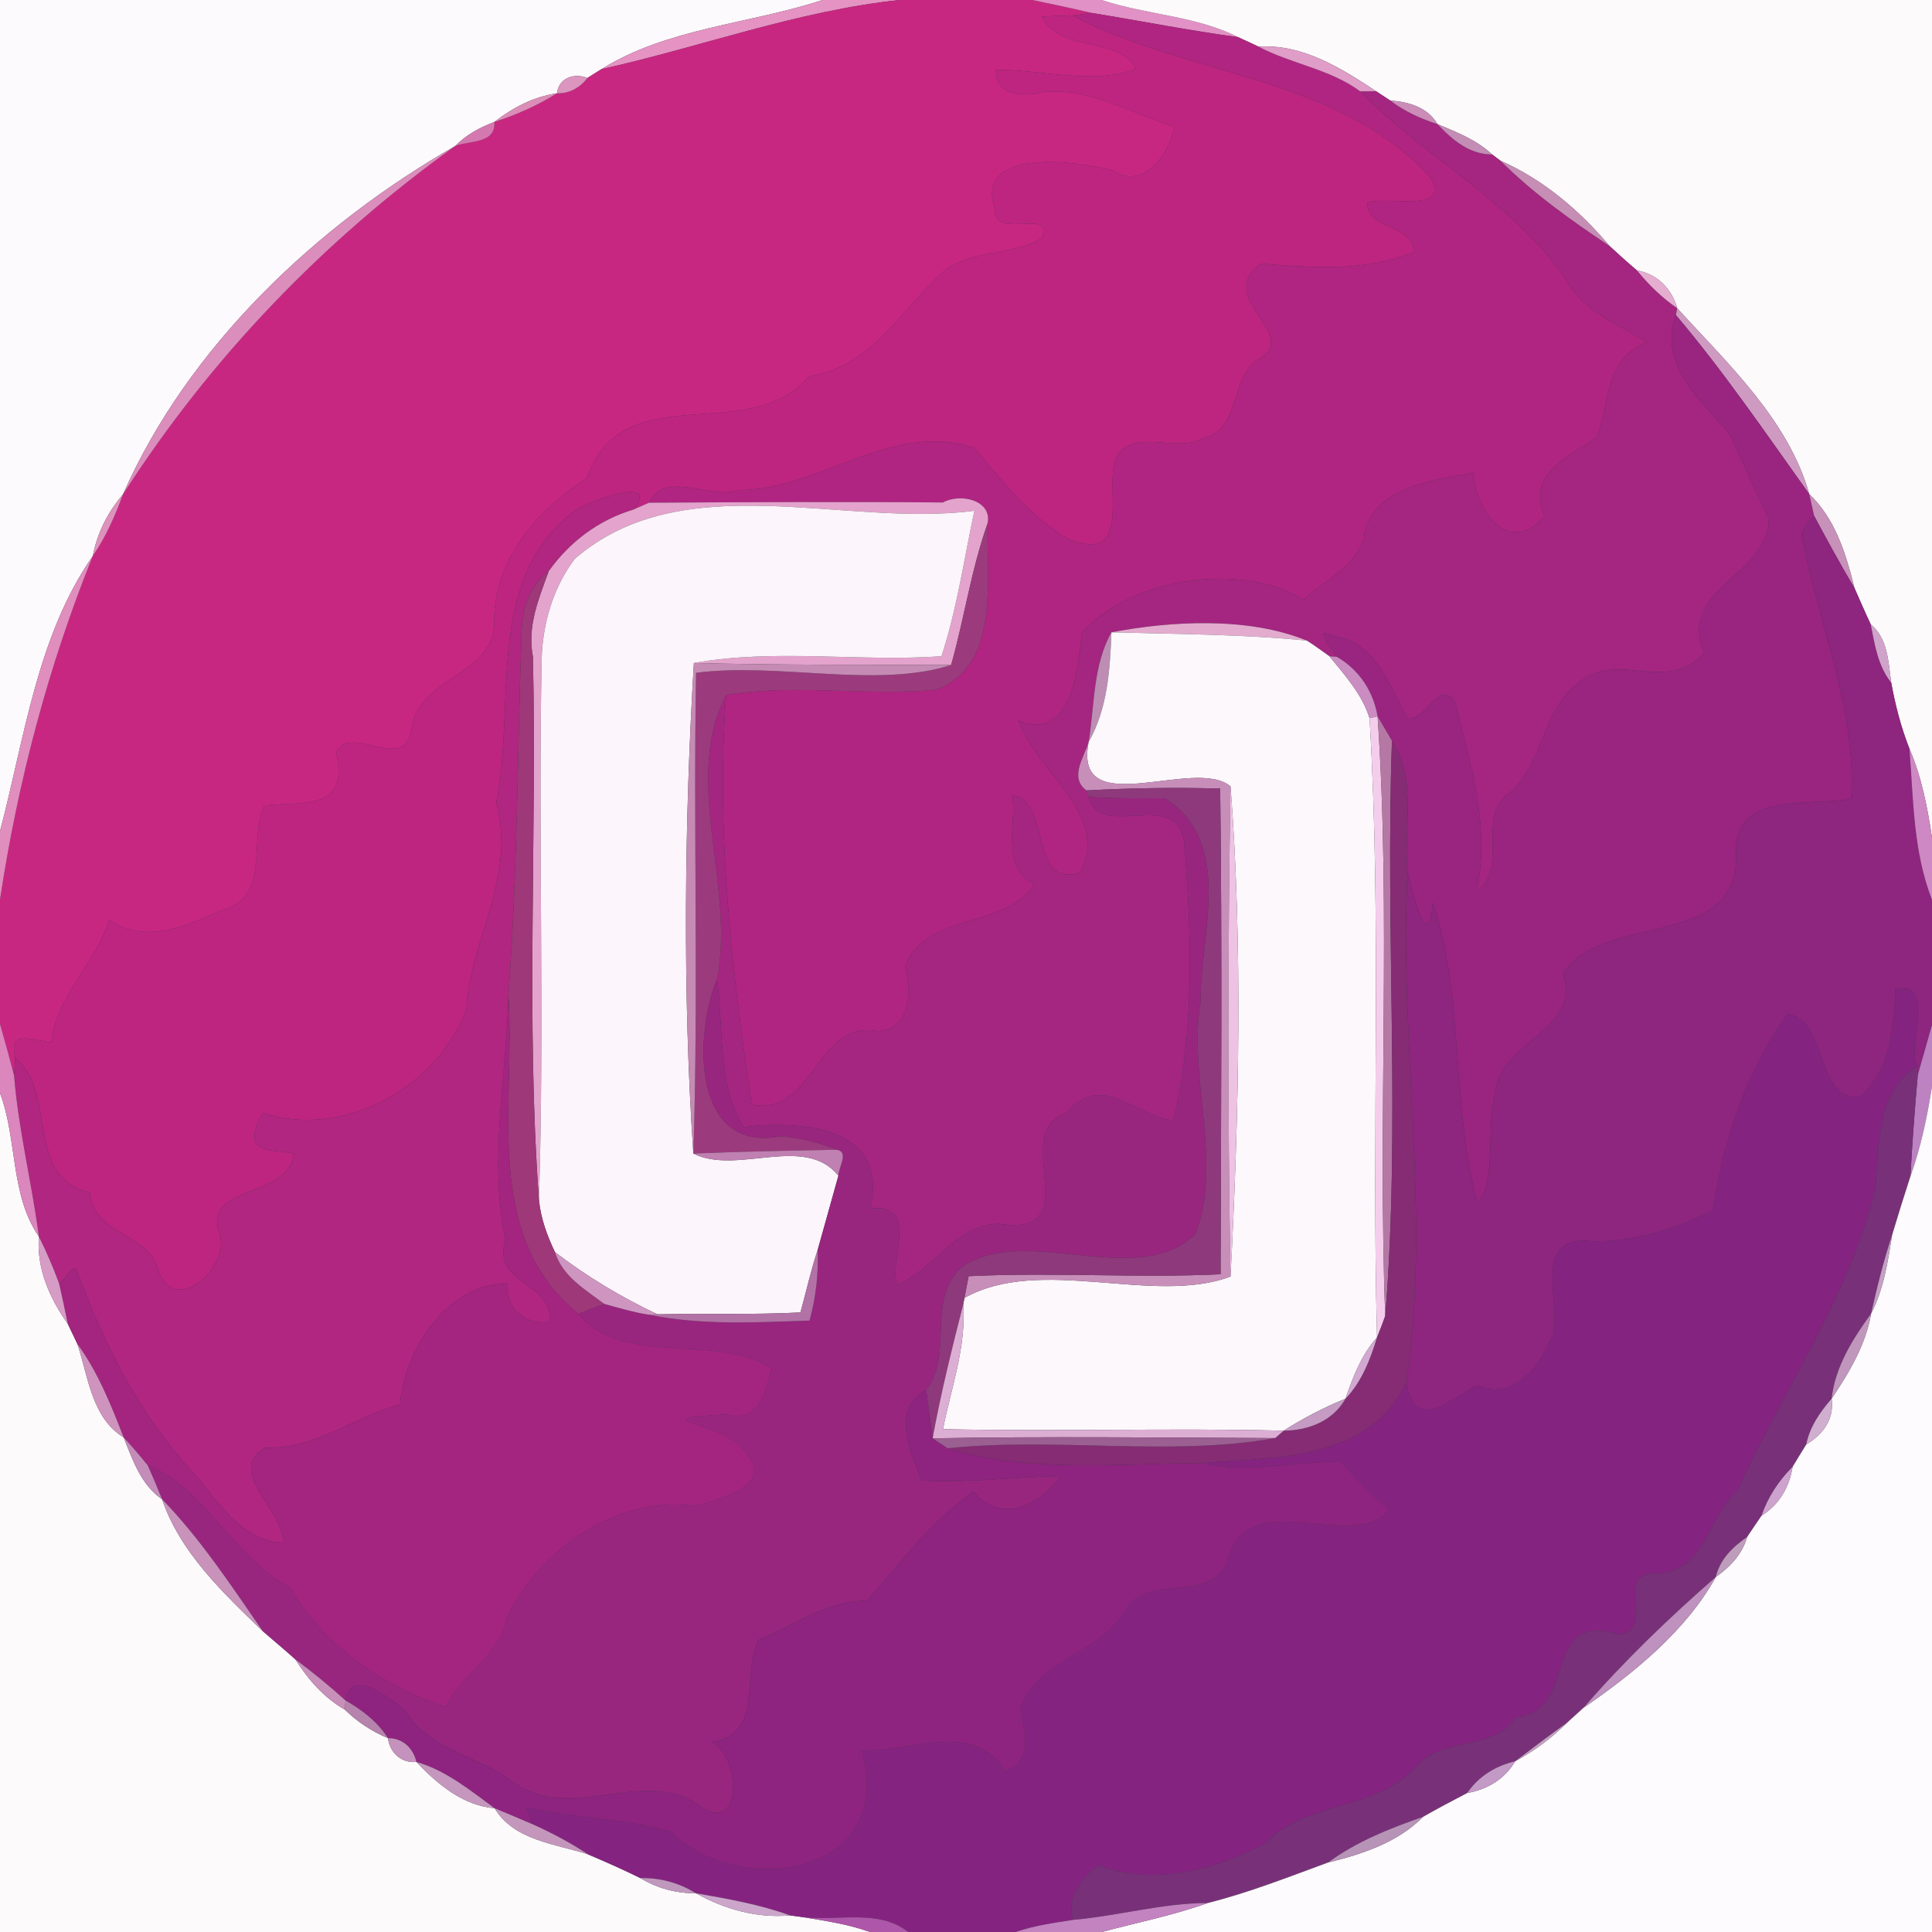 <?xml version="1.0" encoding="UTF-8" ?>
<!DOCTYPE svg PUBLIC "-//W3C//DTD SVG 1.1//EN" "http://www.w3.org/Graphics/SVG/1.1/DTD/svg11.dtd">
<svg width="250pt" height="250pt" viewBox="0 0 250 250" version="1.1" xmlns="http://www.w3.org/2000/svg">
<rect x="0" y="0" width="250" height="250" fill="#333333" stroke="none"/>
<g id="#fcfafdff">
<path fill="#fcfafd" opacity="1.00" d=" M 0.00 0.00 L 106.44 0.00 C 96.99 3.11 86.38 3.61 77.82 8.95 C 77.37 9.23 76.46 9.81 76.01 10.09 C 74.31 9.41 72.29 10.06 72.08 12.07 C 69.05 12.51 66.37 13.92 63.97 15.78 C 62.11 16.49 60.32 17.43 58.93 18.88 C 40.93 29.16 24.29 44.93 15.91 63.98 C 13.93 66.29 12.58 68.96 12.01 71.94 C 4.78 82.32 3.17 95.57 0.00 107.56 L 0.00 0.00 Z" />
</g>
<g id="#e493c2ff">
<path fill="#e493c2" opacity="1.00" d=" M 106.44 0.00 L 116.43 0.00 C 103.18 1.39 90.64 6.11 77.82 8.95 C 86.38 3.61 96.99 3.11 106.44 0.00 Z" />
</g>
<g id="#c82781ff">
<path fill="#c82781" opacity="1.00" d=" M 116.43 0.00 L 133.59 0.00 C 136.13 0.54 138.70 1.06 141.23 1.67 C 140.62 1.76 139.39 1.92 138.78 2.01 C 137.45 2.03 136.13 2.07 134.81 2.14 C 137.19 6.89 144.79 4.66 146.98 8.88 C 141.57 11.05 134.79 8.98 128.87 9.03 C 128.86 12.28 131.97 12.63 135.04 11.91 C 141.12 11.30 146.34 14.71 151.94 16.40 C 151.33 19.91 147.89 24.74 143.99 22.02 C 138.90 20.79 126.04 19.07 128.74 27.11 C 128.62 31.15 136.31 26.80 134.81 30.80 C 130.90 33.27 125.16 32.06 121.59 35.58 C 116.26 40.53 112.61 47.50 104.67 48.70 C 96.79 57.95 80.65 48.37 75.94 61.87 C 69.30 66.14 63.72 72.59 63.94 81.01 C 63.42 87.49 54.12 87.67 53.25 94.30 C 52.51 100.28 45.19 93.42 43.49 97.41 C 45.34 105.02 38.95 103.69 34.20 104.23 C 32.15 108.57 35.06 116.11 28.82 117.73 C 24.17 119.76 18.82 122.30 14.13 118.99 C 12.34 124.74 7.33 128.75 6.63 134.85 C 4.38 134.71 1.03 133.07 1.96 136.80 C 1.93 137.39 1.86 138.57 1.82 139.15 C 1.24 136.92 0.64 134.70 0.00 132.49 L 0.00 116.42 C 2.31 101.12 6.24 86.26 12.01 71.94 C 13.69 69.49 14.89 66.77 15.91 63.98 C 27.27 46.28 41.90 31.07 58.93 18.88 C 60.80 18.17 64.19 18.62 63.97 15.78 C 66.81 14.86 69.55 13.66 72.08 12.07 C 73.65 12.14 75.08 11.34 76.01 10.09 C 76.46 9.81 77.37 9.23 77.82 8.95 C 90.64 6.11 103.18 1.39 116.43 0.00 Z" />
</g>
<g id="#e191c5ff">
<path fill="#e191c5" opacity="1.00" d=" M 133.59 0.00 L 142.55 0.00 C 148.34 1.93 154.74 2.03 160.22 4.81 C 153.86 3.95 147.56 2.70 141.23 1.67 C 138.70 1.06 136.13 0.54 133.59 0.00 Z" />
</g>
<g id="#fdfafcff">
<path fill="#fdfafc" opacity="1.00" d=" M 142.55 0.00 L 250.00 0.00 L 250.00 108.43 C 249.42 104.49 248.66 100.55 247.08 96.88 C 245.99 94.12 245.25 91.24 244.72 88.33 C 244.34 85.68 244.32 82.65 242.07 80.79 C 241.34 79.24 240.66 77.67 239.97 76.10 C 238.88 71.72 237.49 67.13 234.12 63.94 C 231.41 54.33 223.58 47.08 217.03 39.88 C 216.32 37.36 214.45 35.45 211.83 35.00 C 210.61 33.97 209.43 32.91 208.26 31.82 C 204.42 27.25 199.68 23.22 194.16 20.80 C 193.89 20.60 193.35 20.19 193.08 19.99 C 191.07 18.10 188.50 17.11 186.01 16.06 C 184.72 13.88 182.28 13.17 179.90 13.01 C 179.45 12.71 178.55 12.12 178.10 11.83 C 173.58 8.84 168.52 5.65 162.86 6.04 C 161.98 5.63 161.10 5.22 160.22 4.81 C 154.74 2.03 148.34 1.93 142.55 0.00 Z" />
<path fill="#fdfafc" opacity="1.00" d=" M 0.00 141.45 C 2.26 147.43 1.31 154.66 5.03 160.00 C 4.71 164.13 6.42 168.00 8.77 171.30 C 9.18 172.16 9.59 173.03 10.01 173.90 C 11.43 178.15 11.85 183.45 16.01 186.01 C 17.17 188.94 18.26 192.15 20.98 194.01 C 23.30 200.88 28.90 206.16 34.00 211.07 C 35.40 212.29 36.84 213.47 38.22 214.72 C 39.88 217.34 41.92 219.69 44.64 221.24 C 46.25 222.82 48.13 224.05 50.21 224.92 C 50.43 226.79 51.95 228.19 53.88 227.99 C 56.59 230.85 59.92 233.66 64.00 233.98 C 66.53 238.18 71.85 238.57 76.11 239.96 C 78.38 240.93 80.64 241.92 82.86 243.02 C 85.04 244.35 87.50 245.00 90.06 244.99 C 93.76 247.06 97.98 248.24 102.23 247.85 C 102.63 247.91 103.44 248.01 103.84 248.07 C 106.78 248.55 109.77 248.99 112.58 250.00 L 0.00 250.00 L 0.00 141.45 Z" />
</g>
<g id="#bd2581ff">
<path fill="#bd2581" opacity="1.00" d=" M 134.81 2.14 C 136.13 2.07 137.45 2.03 138.78 2.01 C 153.47 9.80 173.30 9.86 185.08 22.96 C 187.73 27.64 179.81 25.37 176.92 26.19 C 176.79 29.81 183.20 29.09 182.90 32.64 C 176.57 35.18 169.83 34.67 163.19 34.10 C 156.85 38.63 168.85 43.36 162.60 46.61 C 159.07 49.26 160.58 55.54 155.68 56.70 C 152.06 58.71 146.61 55.17 144.33 59.36 C 142.94 63.28 146.60 73.02 138.32 69.78 C 133.25 66.90 129.68 62.20 126.02 57.93 C 115.41 54.42 106.10 63.39 95.58 63.42 C 92.03 64.73 86.05 60.71 83.98 65.05 C 83.46 65.28 82.44 65.73 81.93 65.95 C 85.66 61.33 75.96 64.90 74.20 66.22 C 62.61 75.22 66.82 91.20 64.21 103.86 C 66.87 113.50 60.81 121.61 60.36 130.58 C 56.68 140.58 44.64 147.45 34.02 144.02 C 30.75 149.71 35.56 148.57 38.07 149.32 C 37.20 155.18 26.07 153.26 28.41 159.66 C 29.90 163.78 22.71 170.45 20.55 164.55 C 19.31 159.34 12.18 160.06 11.63 154.36 C 3.06 152.16 7.56 141.76 1.96 136.80 C 1.03 133.07 4.38 134.71 6.63 134.85 C 7.33 128.75 12.34 124.74 14.13 118.99 C 18.82 122.30 24.17 119.76 28.82 117.73 C 35.06 116.11 32.15 108.57 34.20 104.23 C 38.95 103.69 45.34 105.02 43.49 97.41 C 45.19 93.42 52.51 100.28 53.25 94.30 C 54.12 87.67 63.42 87.49 63.94 81.01 C 63.72 72.59 69.30 66.14 75.94 61.87 C 80.65 48.37 96.79 57.95 104.67 48.70 C 112.61 47.50 116.26 40.53 121.59 35.58 C 125.16 32.06 130.90 33.27 134.81 30.80 C 136.31 26.80 128.62 31.15 128.74 27.11 C 126.04 19.07 138.90 20.79 143.99 22.02 C 147.89 24.74 151.33 19.91 151.94 16.40 C 146.34 14.71 141.12 11.30 135.04 11.91 C 131.97 12.63 128.86 12.28 128.87 9.03 C 134.79 8.98 141.57 11.05 146.98 8.88 C 144.79 4.66 137.19 6.89 134.81 2.14 Z" />
</g>
<g id="#b02581ff">
<path fill="#b02581" opacity="1.00" d=" M 138.78 2.01 C 139.39 1.92 140.62 1.76 141.23 1.67 C 147.56 2.70 153.86 3.95 160.22 4.81 C 161.10 5.22 161.98 5.63 162.86 6.04 C 167.13 8.29 172.12 8.93 176.05 11.85 C 184.44 20.46 195.80 26.12 202.67 36.24 C 204.81 40.31 209.45 41.90 213.10 44.31 C 207.60 46.42 208.42 51.93 206.63 56.63 C 202.82 59.09 197.50 61.48 199.85 66.79 C 195.22 72.13 190.98 66.12 190.62 61.18 C 185.52 62.08 177.20 63.13 176.49 69.61 C 175.41 73.40 171.33 75.09 168.67 77.62 C 161.26 72.87 146.72 74.32 139.97 81.93 C 139.53 86.32 138.75 96.06 131.83 93.24 C 134.03 99.93 143.74 105.35 139.79 112.91 C 132.96 114.99 136.18 103.66 130.99 102.86 C 131.60 106.65 129.39 112.37 133.90 114.37 C 130.22 120.27 119.65 117.99 117.13 125.09 C 117.92 128.26 117.94 133.22 113.54 133.42 C 105.62 131.92 105.28 144.51 97.27 142.94 C 94.67 125.49 92.63 107.51 93.96 89.93 C 102.78 88.44 112.34 90.13 121.16 89.24 C 129.55 86.13 127.58 74.63 127.79 67.74 C 128.43 64.76 124.33 63.75 122.00 65.02 C 109.32 64.90 96.65 64.98 83.98 65.05 C 86.05 60.71 92.03 64.73 95.58 63.42 C 106.10 63.39 115.41 54.42 126.02 57.93 C 129.68 62.20 133.25 66.90 138.32 69.78 C 146.60 73.02 142.94 63.28 144.33 59.36 C 146.61 55.17 152.06 58.71 155.68 56.70 C 160.58 55.54 159.07 49.26 162.60 46.61 C 168.85 43.36 156.85 38.63 163.19 34.10 C 169.83 34.67 176.57 35.18 182.90 32.64 C 183.20 29.09 176.79 29.81 176.92 26.19 C 179.81 25.37 187.73 27.64 185.08 22.96 C 173.30 9.86 153.47 9.80 138.78 2.01 Z" />
</g>
<g id="#df9dc7ff">
<path fill="#df9dc7" opacity="1.00" d=" M 162.86 6.04 C 168.52 5.65 173.58 8.84 178.10 11.83 C 177.58 11.84 176.56 11.85 176.05 11.85 C 172.12 8.93 167.13 8.29 162.86 6.04 Z" />
</g>
<g id="#dc95beff">
<path fill="#dc95be" opacity="1.00" d=" M 72.08 12.07 C 72.29 10.06 74.31 9.41 76.01 10.09 C 75.08 11.34 73.65 12.14 72.08 12.07 Z" />
</g>
<g id="#db8db8ff">
<path fill="#db8db8" opacity="1.00" d=" M 63.97 15.78 C 66.37 13.92 69.05 12.51 72.08 12.07 C 69.55 13.66 66.81 14.86 63.97 15.78 Z" />
</g>
<g id="#a42680ff">
<path fill="#a42680" opacity="1.00" d=" M 176.05 11.85 C 176.56 11.85 177.58 11.84 178.10 11.83 C 178.55 12.12 179.45 12.71 179.90 13.01 C 181.73 14.40 183.82 15.36 186.01 16.06 C 187.89 18.07 190.16 20.00 193.08 19.99 C 193.35 20.19 193.89 20.60 194.16 20.80 C 198.41 25.02 203.29 28.51 208.26 31.82 C 209.43 32.91 210.61 33.97 211.83 35.00 C 213.34 36.85 215.06 38.53 217.03 39.88 L 216.87 40.78 C 214.51 47.16 220.13 51.91 223.84 56.16 C 225.44 59.85 227.19 63.48 228.89 67.12 C 228.79 74.61 216.93 76.15 220.55 84.44 C 215.55 89.98 209.41 83.98 204.27 88.36 C 199.26 92.10 199.82 99.22 194.92 102.92 C 191.19 106.12 195.18 112.47 191.08 115.32 C 192.88 106.95 190.24 98.67 188.23 90.69 C 185.98 88.03 184.61 93.18 182.20 92.99 C 179.76 88.86 178.10 83.11 172.63 82.33 C 169.60 80.88 172.35 83.81 172.98 84.99 L 172.03 84.92 C 171.05 84.24 170.11 83.52 169.10 82.89 C 161.36 79.74 151.35 80.39 143.82 81.82 C 141.41 86.12 141.64 91.29 140.87 96.01 C 140.27 98.05 138.33 100.60 140.58 102.28 L 140.91 103.13 C 142.38 108.82 152.24 101.96 153.22 108.85 C 154.20 120.68 154.62 133.33 151.84 144.98 C 146.85 144.46 142.61 138.54 138.04 144.01 C 130.29 146.45 141.15 160.24 129.17 158.35 C 123.42 158.62 120.88 164.31 116.04 166.28 C 115.06 162.50 119.06 155.80 112.62 156.36 C 115.07 145.65 103.55 144.97 96.22 145.84 C 92.75 140.32 93.69 133.00 92.77 126.72 C 95.19 114.72 88.23 100.89 93.96 89.93 C 92.63 107.51 94.67 125.49 97.27 142.94 C 105.28 144.51 105.62 131.92 113.54 133.42 C 117.94 133.22 117.92 128.26 117.13 125.09 C 119.65 117.99 130.22 120.27 133.90 114.37 C 129.39 112.37 131.60 106.65 130.99 102.86 C 136.18 103.66 132.96 114.99 139.79 112.91 C 143.74 105.35 134.03 99.93 131.83 93.24 C 138.75 96.06 139.53 86.32 139.97 81.93 C 146.72 74.32 161.26 72.87 168.67 77.62 C 171.33 75.09 175.41 73.40 176.49 69.61 C 177.20 63.13 185.52 62.08 190.62 61.18 C 190.98 66.12 195.22 72.13 199.85 66.79 C 197.50 61.48 202.82 59.09 206.63 56.63 C 208.42 51.93 207.60 46.42 213.10 44.31 C 209.45 41.90 204.81 40.31 202.67 36.24 C 195.80 26.12 184.44 20.46 176.05 11.85 Z" />
</g>
<g id="#cb8db8ff">
<path fill="#cb8db8" opacity="1.00" d=" M 179.90 13.01 C 182.28 13.17 184.72 13.88 186.01 16.06 C 183.82 15.36 181.73 14.40 179.90 13.01 Z" />
</g>
<g id="#d479b0ff">
<path fill="#d479b0" opacity="1.00" d=" M 58.93 18.88 C 60.32 17.43 62.11 16.49 63.97 15.78 C 64.19 18.62 60.80 18.17 58.93 18.88 Z" />
</g>
<g id="#c38db5ff">
<path fill="#c38db5" opacity="1.00" d=" M 186.01 16.06 C 188.50 17.11 191.07 18.10 193.08 19.99 C 190.16 20.00 187.89 18.07 186.01 16.06 Z" />
</g>
<g id="#db8ebcff">
<path fill="#db8ebc" opacity="1.00" d=" M 15.91 63.98 C 24.29 44.93 40.93 29.16 58.93 18.88 C 41.90 31.07 27.27 46.28 15.91 63.98 Z" />
</g>
<g id="#c78eb5ff">
<path fill="#c78eb5" opacity="1.00" d=" M 194.16 20.80 C 199.68 23.22 204.42 27.25 208.26 31.82 C 203.29 28.51 198.41 25.02 194.16 20.80 Z" />
</g>
<g id="#e5add0ff">
<path fill="#e5add0" opacity="1.00" d=" M 211.83 35.00 C 214.45 35.45 216.32 37.36 217.03 39.88 C 215.06 38.53 213.34 36.85 211.83 35.00 Z" />
</g>
<g id="#cf9ac1ff">
<path fill="#cf9ac1" opacity="1.00" d=" M 217.03 39.88 C 223.58 47.08 231.41 54.33 234.12 63.94 C 228.52 56.11 223.10 48.14 216.87 40.78 L 217.03 39.88 Z" />
</g>
<g id="#992580ff">
<path fill="#992580" opacity="1.00" d=" M 223.84 56.16 C 220.13 51.91 214.51 47.16 216.87 40.78 C 223.10 48.14 228.52 56.11 234.12 63.94 C 234.33 64.88 234.54 65.82 234.75 66.76 C 234.06 67.46 233.51 68.24 233.09 69.10 C 235.19 80.51 240.27 91.60 239.54 103.38 C 234.64 104.36 225.32 102.38 224.60 109.46 C 226.00 123.37 207.46 117.70 202.23 126.03 C 204.87 133.16 193.87 134.94 193.50 141.43 C 192.23 145.59 193.74 152.79 191.22 155.78 C 187.69 143.07 189.58 129.33 185.41 116.76 C 184.77 123.84 182.78 115.54 182.14 112.81 C 181.57 107.21 183.41 100.90 180.12 95.87 C 179.52 94.80 178.87 93.76 178.26 92.70 C 177.71 89.44 175.86 86.65 172.98 84.99 C 172.35 83.81 169.60 80.88 172.63 82.33 C 178.10 83.11 179.76 88.86 182.20 92.99 C 184.61 93.18 185.98 88.03 188.23 90.69 C 190.24 98.67 192.88 106.95 191.08 115.32 C 195.18 112.47 191.19 106.12 194.92 102.92 C 199.82 99.22 199.26 92.10 204.27 88.36 C 209.41 83.98 215.55 89.98 220.55 84.44 C 216.93 76.15 228.79 74.61 228.89 67.12 C 227.19 63.48 225.44 59.85 223.84 56.16 Z" />
</g>
<g id="#dd92bdff">
<path fill="#dd92bd" opacity="1.00" d=" M 12.01 71.94 C 12.58 68.96 13.93 66.29 15.91 63.98 C 14.89 66.77 13.69 69.49 12.01 71.94 Z" />
</g>
<g id="#b02680ff">
<path fill="#b02680" opacity="1.00" d=" M 74.20 66.22 C 75.96 64.90 85.66 61.33 81.93 65.95 C 77.42 67.31 73.71 70.13 71.00 73.92 C 68.46 75.81 67.52 78.91 67.49 81.96 C 66.94 97.58 66.97 113.20 65.78 128.79 C 65.58 139.32 63.20 150.02 65.41 160.47 C 63.54 166.27 71.96 166.06 71.06 171.06 C 67.85 171.48 65.48 169.34 65.61 166.13 C 58.01 165.98 52.31 174.63 51.78 181.75 C 45.73 183.31 40.85 187.59 34.30 187.33 C 29.07 190.45 36.87 195.47 36.61 199.61 C 31.06 199.49 28.01 193.88 24.71 190.26 C 18.00 182.89 13.50 174.03 10.09 164.78 C 9.67 162.94 8.38 165.78 7.65 166.09 C 6.88 164.01 6.02 161.98 5.03 160.00 C 4.12 153.02 2.38 146.18 1.82 139.15 C 1.86 138.57 1.93 137.39 1.96 136.80 C 7.56 141.76 3.06 152.16 11.63 154.36 C 12.18 160.06 19.31 159.34 20.55 164.55 C 22.71 170.45 29.90 163.78 28.41 159.66 C 26.07 153.26 37.20 155.18 38.07 149.32 C 35.56 148.57 30.75 149.71 34.02 144.02 C 44.64 147.45 56.68 140.58 60.36 130.58 C 60.81 121.61 66.87 113.50 64.21 103.86 C 66.82 91.20 62.61 75.22 74.20 66.22 Z" />
</g>
<g id="#c891baff">
<path fill="#c891ba" opacity="1.00" d=" M 234.12 63.94 C 237.49 67.13 238.88 71.72 239.97 76.10 C 238.14 73.03 236.44 69.90 234.75 66.76 C 234.54 65.82 234.33 64.88 234.12 63.94 Z" />
</g>
<g id="#e3a3ccff">
<path fill="#e3a3cc" opacity="1.00" d=" M 83.98 65.05 C 96.65 64.98 109.32 64.90 122.00 65.02 C 124.33 63.75 128.43 64.76 127.79 67.74 C 125.68 73.70 124.78 79.99 123.08 86.05 C 111.98 86.02 100.89 86.07 89.79 85.79 C 100.27 83.91 111.18 85.66 121.82 84.92 C 123.82 78.90 124.74 72.34 126.09 66.09 C 109.33 68.32 88.47 60.13 74.38 72.31 C 71.44 76.20 70.08 81.17 70.08 86.01 C 69.64 109.09 70.47 132.18 69.74 155.25 C 68.04 131.90 69.49 108.40 68.96 84.98 C 68.19 81.05 69.71 77.47 71.00 73.92 C 73.71 70.13 77.42 67.31 81.93 65.95 C 82.44 65.73 83.46 65.28 83.98 65.05 Z" />
</g>
<g id="#fcf5fbff">
<path fill="#fcf5fb" opacity="1.00" d=" M 74.38 72.31 C 88.47 60.13 109.33 68.32 126.09 66.09 C 124.74 72.34 123.82 78.90 121.82 84.92 C 111.18 85.66 100.27 83.91 89.79 85.79 C 88.57 105.97 88.30 128.56 89.72 149.27 C 95.34 152.11 104.15 146.70 108.49 152.14 C 107.60 155.34 106.71 158.53 105.81 161.73 C 104.93 164.39 104.32 167.13 103.58 169.83 C 97.41 170.14 91.23 169.95 85.06 170.07 C 80.38 167.85 75.92 165.18 71.81 162.02 C 70.79 159.88 69.96 157.63 69.74 155.25 C 70.47 132.18 69.64 109.09 70.08 86.01 C 70.08 81.17 71.44 76.20 74.38 72.31 Z" />
</g>
<g id="#8e257fff">
<path fill="#8e257f" opacity="1.00" d=" M 233.09 69.10 C 233.51 68.24 234.06 67.46 234.75 66.76 C 236.44 69.90 238.14 73.03 239.97 76.10 C 240.66 77.67 241.34 79.24 242.07 80.79 C 242.59 83.42 243.00 86.17 244.72 88.33 C 245.25 91.24 245.99 94.12 247.08 96.88 C 247.60 103.45 247.55 110.19 250.00 116.43 L 250.00 132.61 C 249.40 134.77 248.78 136.93 248.16 139.09 L 248.12 137.92 C 246.57 135.53 250.68 126.67 245.26 128.06 C 245.07 132.83 244.64 138.52 240.73 141.88 C 234.93 142.74 236.51 131.89 231.32 131.23 C 225.87 138.84 223.02 147.53 221.65 156.65 C 216.61 159.16 210.51 161.04 204.63 160.54 C 198.36 160.87 202.18 169.12 200.86 172.90 C 199.26 176.84 195.87 181.36 191.09 179.28 C 187.54 181.18 183.18 185.43 181.96 178.96 C 185.27 157.17 180.97 134.80 182.14 112.81 C 182.78 115.54 184.77 123.84 185.41 116.76 C 189.58 129.33 187.69 143.07 191.22 155.78 C 193.74 152.79 192.23 145.59 193.50 141.43 C 193.87 134.94 204.87 133.16 202.23 126.03 C 207.46 117.70 226.00 123.37 224.60 109.46 C 225.32 102.38 234.64 104.36 239.54 103.38 C 240.27 91.60 235.19 80.51 233.09 69.10 Z" />
</g>
<g id="#9b3b7dff">
<path fill="#9b3b7d" opacity="1.00" d=" M 123.08 86.05 C 124.78 79.99 125.68 73.70 127.79 67.74 C 127.58 74.63 129.55 86.13 121.16 89.24 C 112.34 90.13 102.78 88.44 93.96 89.93 C 88.23 100.89 95.19 114.72 92.77 126.72 C 89.89 133.66 89.38 149.23 100.99 147.04 C 103.49 147.21 105.95 147.82 108.26 148.78 C 102.07 148.89 95.89 149.00 89.72 149.27 C 90.40 128.54 89.71 107.79 90.07 87.06 C 100.63 85.68 113.44 89.13 123.08 86.05 Z" />
</g>
<g id="#e08ebeff">
<path fill="#e08ebe" opacity="1.00" d=" M 0.00 107.56 C 3.17 95.57 4.78 82.32 12.01 71.94 C 6.24 86.26 2.31 101.12 0.00 116.42 L 0.00 107.56 Z" />
</g>
<g id="#9e3879ff">
<path fill="#9e3879" opacity="1.00" d=" M 67.49 81.96 C 67.52 78.91 68.46 75.81 71.00 73.92 C 69.71 77.47 68.19 81.05 68.96 84.98 C 69.49 108.40 68.04 131.90 69.74 155.25 C 69.96 157.63 70.79 159.88 71.81 162.02 C 72.79 165.17 75.73 166.87 78.20 168.73 C 77.08 169.14 75.96 169.57 74.85 170.01 C 62.28 159.86 66.76 142.73 65.78 128.79 C 66.97 113.20 66.94 97.58 67.49 81.96 Z" />
</g>
<g id="#e3abceff">
<path fill="#e3abce" opacity="1.00" d=" M 143.82 81.82 C 151.35 80.39 161.36 79.74 169.10 82.89 C 160.69 82.07 152.25 82.06 143.82 81.82 Z" />
</g>
<g id="#d0a4caff">
<path fill="#d0a4ca" opacity="1.00" d=" M 242.07 80.79 C 244.32 82.65 244.34 85.68 244.72 88.33 C 243.00 86.17 242.59 83.42 242.07 80.79 Z" />
</g>
<g id="#bd8db4ff">
<path fill="#bd8db4" opacity="1.00" d=" M 140.87 96.01 C 141.64 91.29 141.41 86.12 143.82 81.82 C 143.64 86.65 143.32 91.71 140.87 96.01 Z" />
</g>
<g id="#fcf8fcff">
<path fill="#fcf8fc" opacity="1.00" d=" M 143.82 81.82 C 152.25 82.06 160.69 82.07 169.10 82.89 C 170.11 83.52 171.05 84.24 172.03 84.92 C 174.04 87.40 176.25 89.82 177.22 92.93 C 178.81 119.60 177.47 146.35 178.19 173.05 C 176.17 175.33 175.07 178.15 174.11 180.99 C 171.32 182.12 168.64 183.51 166.11 185.13 C 151.41 184.76 136.71 185.26 122.02 184.93 C 123.08 179.57 125.04 174.35 124.64 168.78 L 124.80 167.95 C 134.64 162.41 149.25 168.95 159.23 165.18 C 160.31 144.27 160.83 122.53 159.23 101.76 C 154.62 97.83 138.81 106.53 140.87 96.01 C 143.32 91.71 143.64 86.65 143.82 81.82 Z" />
</g>
<g id="#cb8cc2ff">
<path fill="#cb8cc2" opacity="1.00" d=" M 172.03 84.92 L 172.98 84.99 C 175.86 86.65 177.71 89.44 178.26 92.70 L 177.22 92.93 C 176.25 89.82 174.04 87.40 172.03 84.92 Z" />
</g>
<g id="#c58bb4ff">
<path fill="#c58bb4" opacity="1.00" d=" M 89.72 149.27 C 88.30 128.56 88.57 105.97 89.79 85.79 C 100.89 86.07 111.98 86.02 123.08 86.05 C 113.44 89.13 100.63 85.68 90.07 87.06 C 89.71 107.79 90.40 128.54 89.72 149.27 Z" />
</g>
<g id="#f5cdecff">
<path fill="#f5cdec" opacity="1.00" d=" M 177.22 92.93 L 178.26 92.70 C 180.02 118.52 178.27 144.43 179.25 170.28 C 178.92 171.21 178.57 172.14 178.19 173.05 C 177.47 146.35 178.81 119.60 177.22 92.93 Z" />
</g>
<g id="#b578a4ff">
<path fill="#b578a4" opacity="1.00" d=" M 178.26 92.70 C 178.87 93.76 179.52 94.80 180.12 95.87 C 179.24 120.63 181.25 145.70 179.25 170.28 C 178.27 144.43 180.02 118.52 178.26 92.70 Z" />
</g>
<g id="#c88ebaff">
<path fill="#c88eba" opacity="1.00" d=" M 140.58 102.28 C 138.33 100.60 140.27 98.05 140.87 96.01 C 138.81 106.53 154.62 97.83 159.23 101.76 C 158.87 122.90 158.85 144.04 159.23 165.18 C 149.25 168.95 134.64 162.41 124.80 167.95 C 124.94 167.25 125.20 165.84 125.34 165.14 C 136.20 164.60 147.08 165.40 157.94 164.89 C 158.00 143.94 158.16 122.98 157.89 102.04 C 152.12 101.87 146.35 101.97 140.58 102.28 Z" />
</g>
<g id="#852c74ff">
<path fill="#852c74" opacity="1.00" d=" M 180.12 95.87 C 183.41 100.90 181.57 107.21 182.14 112.81 C 180.97 134.80 185.27 157.17 181.96 178.96 C 177.09 189.03 165.25 188.53 155.69 189.32 C 144.74 189.38 132.99 190.63 122.63 187.41 C 136.63 185.93 151.43 188.52 165.00 186.09 C 165.28 185.85 165.83 185.37 166.11 185.13 C 169.31 185.10 172.47 183.89 174.11 180.99 C 176.22 178.78 177.31 175.92 178.19 173.05 C 178.57 172.14 178.92 171.21 179.25 170.28 C 181.25 145.70 179.24 120.63 180.12 95.87 Z" />
</g>
<g id="#ce88c3ff">
<path fill="#ce88c3" opacity="1.00" d=" M 247.08 96.88 C 248.66 100.55 249.42 104.49 250.00 108.43 L 250.00 116.43 C 247.55 110.19 247.60 103.45 247.08 96.88 Z" />
</g>
<g id="#8e397bff">
<path fill="#8e397b" opacity="1.00" d=" M 140.58 102.28 C 146.35 101.97 152.12 101.87 157.89 102.04 C 158.16 122.98 158.00 143.94 157.94 164.89 C 147.08 165.40 136.20 164.60 125.34 165.14 C 125.20 165.84 124.94 167.25 124.80 167.95 L 124.64 168.78 C 123.18 174.52 121.74 180.29 120.68 186.12 C 120.47 184.56 120.06 181.44 119.85 179.87 C 123.52 175.07 119.65 167.82 124.74 163.74 C 133.31 158.45 147.08 166.92 154.70 159.69 C 158.27 150.16 153.67 139.46 155.36 129.52 C 155.28 120.88 159.74 109.03 150.72 103.30 C 147.44 103.30 144.18 103.35 140.91 103.13 L 140.58 102.28 Z" />
</g>
<g id="#eec2e3ff">
<path fill="#eec2e3" opacity="1.00" d=" M 159.23 101.76 C 160.83 122.53 160.31 144.27 159.23 165.18 C 158.85 144.04 158.87 122.90 159.23 101.76 Z" />
</g>
<g id="#98267fff">
<path fill="#98267f" opacity="1.00" d=" M 140.91 103.13 C 144.18 103.35 147.44 103.30 150.72 103.30 C 159.74 109.03 155.28 120.88 155.36 129.52 C 153.67 139.46 158.27 150.16 154.70 159.69 C 147.08 166.92 133.31 158.45 124.74 163.74 C 119.65 167.82 123.52 175.07 119.85 179.87 C 115.28 182.30 117.76 187.83 119.26 191.57 C 125.26 191.93 131.24 191.09 137.24 191.01 C 134.68 194.82 129.39 197.31 125.98 192.99 C 120.55 196.81 116.48 202.17 112.22 207.14 C 106.99 207.08 102.85 210.32 98.17 212.18 C 95.79 216.65 99.05 224.21 92.13 225.42 C 95.74 227.29 96.11 236.94 91.01 234.00 C 83.78 228.16 74.04 236.16 66.34 230.56 C 61.90 227.14 55.65 226.52 52.52 221.47 C 50.62 219.81 45.39 215.63 44.71 220.04 C 42.63 218.16 40.46 216.38 38.22 214.72 C 36.84 213.47 35.40 212.29 34.00 211.07 C 29.93 205.20 25.97 199.15 20.98 194.01 C 20.39 192.53 19.76 191.07 19.12 189.62 C 26.31 192.34 30.25 201.61 37.53 205.47 C 41.95 213.06 49.51 218.12 57.68 220.89 C 59.70 216.55 64.70 214.32 65.57 209.40 C 69.87 200.45 79.77 193.50 90.00 194.87 C 92.80 194.15 100.23 192.20 96.70 188.33 C 95.02 184.01 81.65 183.66 93.99 183.03 C 98.16 184.22 99.08 180.18 99.86 177.05 C 92.45 172.36 80.86 177.04 74.85 170.01 C 75.96 169.57 77.08 169.14 78.20 168.73 C 80.10 169.25 81.99 169.82 83.94 170.12 C 90.79 171.52 97.83 171.12 104.76 170.88 C 105.57 167.90 105.93 164.82 105.81 161.73 C 106.71 158.53 107.60 155.34 108.49 152.14 C 108.46 151.10 109.95 149.03 108.26 148.78 C 105.95 147.82 103.49 147.21 100.99 147.04 C 89.38 149.23 89.89 133.66 92.77 126.72 C 93.69 133.00 92.75 140.32 96.22 145.84 C 103.55 144.97 115.07 145.65 112.62 156.36 C 119.06 155.80 115.06 162.50 116.04 166.28 C 120.88 164.31 123.42 158.62 129.17 158.35 C 141.15 160.24 130.29 146.45 138.04 144.01 C 142.61 138.54 146.85 144.46 151.84 144.98 C 154.62 133.33 154.20 120.68 153.22 108.85 C 152.24 101.96 142.38 108.82 140.91 103.13 Z" />
</g>
<g id="#842480ff">
<path fill="#842480" opacity="1.00" d=" M 245.26 128.06 C 250.68 126.67 246.57 135.53 248.12 137.92 C 242.79 141.25 243.14 148.39 242.68 153.82 C 239.25 167.91 230.72 179.93 224.84 192.85 C 220.79 196.45 220.68 204.09 213.45 203.61 C 209.23 204.55 214.23 210.60 209.59 211.56 C 199.35 208.17 204.35 221.52 196.18 222.24 C 193.02 226.75 187.01 224.59 183.39 228.44 C 178.21 234.53 169.09 232.87 163.65 238.59 C 157.28 242.00 149.17 244.09 142.14 241.36 C 139.99 242.96 137.94 245.60 138.87 248.43 C 136.35 248.82 133.84 249.17 131.44 250.00 L 117.52 250.00 C 113.63 246.95 108.36 248.64 103.84 248.07 C 103.44 248.01 102.63 247.91 102.23 247.85 C 98.30 246.43 94.17 245.70 90.06 244.99 C 87.88 243.63 85.42 242.97 82.86 243.02 C 80.64 241.92 78.38 240.93 76.11 239.96 C 73.83 238.46 71.42 237.18 68.93 236.06 C 68.71 235.51 68.28 234.41 68.07 233.86 C 74.26 235.35 80.79 235.21 86.87 237.10 C 95.40 245.64 116.12 243.00 111.52 226.52 C 117.79 226.71 125.90 222.55 130.06 229.16 C 133.88 227.75 132.50 224.10 132.06 221.05 C 134.44 214.56 142.46 214.02 145.57 208.43 C 148.61 203.34 156.75 207.74 158.90 201.91 C 161.60 191.74 174.82 201.20 179.85 195.37 C 177.47 193.62 175.59 191.36 173.60 189.21 C 167.64 188.92 161.56 190.83 155.69 189.32 C 165.25 188.53 177.09 189.03 181.96 178.96 C 183.18 185.43 187.54 181.18 191.09 179.28 C 195.87 181.36 199.26 176.84 200.86 172.90 C 202.18 169.12 198.36 160.87 204.63 160.54 C 210.51 161.04 216.61 159.16 221.65 156.65 C 223.02 147.53 225.87 138.84 231.32 131.23 C 236.51 131.89 234.93 142.74 240.73 141.88 C 244.64 138.52 245.07 132.83 245.26 128.06 Z" />
</g>
<g id="#a32580ff">
<path fill="#a32580" opacity="1.00" d=" M 65.41 160.47 C 63.20 150.02 65.58 139.32 65.78 128.79 C 66.76 142.73 62.28 159.86 74.85 170.01 C 80.86 177.04 92.45 172.36 99.86 177.05 C 99.08 180.18 98.16 184.22 93.99 183.03 C 81.65 183.66 95.02 184.01 96.70 188.33 C 100.23 192.20 92.80 194.15 90.00 194.87 C 79.77 193.50 69.87 200.45 65.57 209.40 C 64.70 214.32 59.70 216.55 57.68 220.89 C 49.51 218.12 41.95 213.06 37.53 205.47 C 30.25 201.61 26.31 192.34 19.12 189.62 C 18.12 188.38 17.09 187.17 16.01 186.01 C 14.37 181.81 12.69 177.57 10.01 173.90 C 9.59 173.03 9.18 172.16 8.77 171.30 C 8.42 169.55 8.04 167.82 7.65 166.09 C 8.38 165.78 9.67 162.94 10.09 164.78 C 13.50 174.03 18.00 182.89 24.71 190.26 C 28.01 193.88 31.06 199.49 36.61 199.61 C 36.87 195.47 29.07 190.45 34.30 187.33 C 40.85 187.59 45.73 183.31 51.78 181.75 C 52.31 174.63 58.01 165.98 65.61 166.13 C 65.48 169.34 67.85 171.48 71.06 171.06 C 71.96 166.06 63.54 166.27 65.41 160.47 Z" />
</g>
<g id="#db86bdff">
<path fill="#db86bd" opacity="1.00" d=" M 0.00 132.49 C 0.64 134.70 1.24 136.92 1.82 139.15 C 2.38 146.18 4.12 153.02 5.03 160.00 C 1.31 154.66 2.26 147.43 0.00 141.45 L 0.00 132.49 Z" />
</g>
<g id="#bd82c2ff">
<path fill="#bd82c2" opacity="1.00" d=" M 248.16 139.09 C 248.78 136.93 249.40 134.77 250.00 132.61 L 250.00 140.57 C 249.38 144.52 248.56 148.45 247.21 152.22 C 247.44 147.84 247.78 143.46 248.16 139.09 Z" />
</g>
<g id="#783178ff">
<path fill="#783178" opacity="1.00" d=" M 242.68 153.82 C 243.14 148.39 242.79 141.25 248.12 137.92 L 248.16 139.09 C 247.78 143.46 247.44 147.84 247.21 152.22 C 246.39 154.74 245.60 157.27 244.84 159.81 C 243.73 163.14 242.89 166.56 242.12 169.99 C 239.73 173.27 237.47 176.87 237.01 180.99 C 235.51 182.72 234.18 184.63 233.73 186.91 C 233.13 187.87 232.55 188.84 231.96 189.81 C 230.17 191.59 228.76 193.73 227.94 196.13 C 227.32 197.05 226.69 197.96 226.08 198.88 C 224.22 200.17 222.55 201.77 222.02 204.07 C 215.97 209.34 210.16 214.93 204.90 220.99 C 204.21 221.61 203.53 222.23 202.84 222.86 C 200.56 224.51 198.30 226.20 196.06 227.91 C 193.52 228.50 191.33 229.85 189.85 232.02 C 187.94 233.02 186.03 234.02 184.16 235.09 C 179.85 236.59 175.55 238.29 171.85 241.01 C 166.71 242.89 161.60 244.92 156.28 246.25 C 150.41 246.26 144.70 247.92 138.87 248.43 C 137.94 245.60 139.99 242.96 142.14 241.36 C 149.17 244.09 157.28 242.00 163.65 238.59 C 169.09 232.87 178.21 234.53 183.39 228.44 C 187.01 224.59 193.02 226.75 196.18 222.24 C 204.35 221.52 199.35 208.17 209.59 211.56 C 214.23 210.60 209.23 204.55 213.45 203.61 C 220.68 204.09 220.79 196.45 224.84 192.85 C 230.72 179.93 239.25 167.91 242.68 153.82 Z" />
</g>
<g id="#fdfbfdff">
<path fill="#fdfbfd" opacity="1.00" d=" M 247.21 152.22 C 248.56 148.45 249.38 144.52 250.00 140.57 L 250.00 250.00 L 142.57 250.00 C 147.14 248.77 151.81 247.85 156.28 246.25 C 161.60 244.92 166.71 242.89 171.85 241.01 C 176.30 239.92 180.86 238.41 184.16 235.09 C 186.03 234.02 187.94 233.02 189.85 232.02 C 192.45 231.55 194.70 230.23 196.06 227.91 C 198.57 226.55 200.83 224.87 202.84 222.86 C 203.53 222.23 204.21 221.61 204.90 220.99 C 211.39 216.52 218.14 211.06 222.02 204.07 C 223.86 202.76 225.45 201.12 226.08 198.88 C 226.69 197.96 227.32 197.05 227.94 196.13 C 230.23 194.70 231.54 192.44 231.96 189.81 C 232.55 188.84 233.13 187.87 233.73 186.91 C 235.91 185.59 237.37 183.66 237.01 180.99 C 239.27 177.62 241.42 174.04 242.12 169.99 C 243.76 166.81 244.28 163.29 244.84 159.81 C 245.60 157.27 246.39 154.74 247.21 152.22 Z" />
</g>
<g id="#c080b1ff">
<path fill="#c080b1" opacity="1.00" d=" M 89.72 149.27 C 95.89 149.00 102.07 148.89 108.26 148.78 C 109.95 149.03 108.46 151.10 108.49 152.14 C 104.15 146.70 95.34 152.11 89.72 149.27 Z" />
</g>
<g id="#d79cc6ff">
<path fill="#d79cc6" opacity="1.00" d=" M 5.03 160.00 C 6.02 161.98 6.88 164.01 7.65 166.09 C 8.04 167.82 8.42 169.55 8.77 171.30 C 6.42 168.00 4.71 164.13 5.03 160.00 Z" />
</g>
<g id="#c3a0c4ff">
<path fill="#c3a0c4" opacity="1.00" d=" M 242.12 169.99 C 242.89 166.56 243.73 163.14 244.84 159.81 C 244.28 163.29 243.76 166.81 242.12 169.99 Z" />
</g>
<g id="#cf95c1ff">
<path fill="#cf95c1" opacity="1.00" d=" M 71.81 162.02 C 75.92 165.18 80.38 167.85 85.06 170.07 L 83.94 170.12 C 81.99 169.82 80.10 169.25 78.20 168.73 C 75.73 166.87 72.79 165.17 71.81 162.02 Z" />
</g>
<g id="#b272a6ff">
<path fill="#b272a6" opacity="1.00" d=" M 103.58 169.83 C 104.32 167.13 104.93 164.39 105.81 161.73 C 105.93 164.82 105.57 167.90 104.76 170.88 C 97.83 171.12 90.79 171.52 83.94 170.12 L 85.06 170.07 C 91.23 169.95 97.41 170.14 103.58 169.83 Z" />
</g>
<g id="#dcaed4ff">
<path fill="#dcaed4" opacity="1.00" d=" M 120.68 186.12 C 121.74 180.29 123.18 174.52 124.64 168.78 C 125.04 174.35 123.08 179.57 122.02 184.93 C 136.71 185.26 151.41 184.76 166.11 185.13 C 165.83 185.37 165.28 185.85 165.00 186.09 C 150.23 186.03 135.45 185.85 120.68 186.12 Z" />
</g>
<g id="#c196bdff">
<path fill="#c196bd" opacity="1.00" d=" M 237.01 180.99 C 237.47 176.87 239.73 173.27 242.12 169.99 C 241.42 174.04 239.27 177.62 237.01 180.99 Z" />
</g>
<g id="#d2a8d1ff">
<path fill="#d2a8d1" opacity="1.00" d=" M 174.11 180.99 C 175.07 178.15 176.17 175.33 178.19 173.05 C 177.31 175.92 176.22 178.78 174.11 180.99 Z" />
</g>
<g id="#cf94bdff">
<path fill="#cf94bd" opacity="1.00" d=" M 10.01 173.90 C 12.69 177.57 14.37 181.81 16.01 186.01 C 11.85 183.45 11.43 178.15 10.01 173.90 Z" />
</g>
<g id="#8e247fff">
<path fill="#8e247f" opacity="1.00" d=" M 119.26 191.57 C 117.76 187.83 115.28 182.30 119.85 179.87 C 120.06 181.44 120.47 184.56 120.68 186.12 C 121.17 186.44 122.14 187.09 122.63 187.41 C 132.99 190.63 144.74 189.38 155.69 189.32 C 161.56 190.83 167.64 188.92 173.60 189.21 C 175.59 191.36 177.47 193.62 179.85 195.37 C 174.82 201.20 161.60 191.74 158.90 201.91 C 156.75 207.74 148.61 203.34 145.57 208.43 C 142.46 214.02 134.44 214.56 132.06 221.05 C 132.50 224.10 133.88 227.75 130.06 229.16 C 125.90 222.55 117.79 226.71 111.52 226.52 C 116.12 243.00 95.40 245.64 86.87 237.10 C 80.79 235.21 74.26 235.35 68.07 233.86 C 68.28 234.41 68.71 235.51 68.93 236.06 C 67.28 235.37 65.65 234.65 64.00 233.98 C 60.83 231.67 57.71 229.08 53.88 227.99 C 53.49 226.22 52.08 224.88 50.21 224.92 C 48.87 222.80 46.85 221.27 44.71 220.04 C 45.39 215.63 50.62 219.81 52.52 221.47 C 55.65 226.52 61.90 227.14 66.34 230.56 C 74.04 236.16 83.78 228.16 91.01 234.00 C 96.11 236.94 95.74 227.29 92.13 225.42 C 99.05 224.21 95.79 216.65 98.17 212.18 C 102.85 210.32 106.99 207.08 112.22 207.14 C 116.48 202.17 120.55 196.81 125.98 192.99 C 129.39 197.31 134.68 194.82 137.24 191.01 C 131.24 191.09 125.26 191.93 119.26 191.57 Z" />
</g>
<g id="#c59ac3ff">
<path fill="#c59ac3" opacity="1.00" d=" M 166.11 185.13 C 168.64 183.51 171.32 182.12 174.11 180.99 C 172.47 183.89 169.31 185.10 166.11 185.13 Z" />
</g>
<g id="#d0aed0ff">
<path fill="#d0aed0" opacity="1.00" d=" M 233.73 186.91 C 234.18 184.63 235.51 182.72 237.01 180.99 C 237.37 183.66 235.91 185.59 233.73 186.91 Z" />
</g>
<g id="#c48cb9ff">
<path fill="#c48cb9" opacity="1.00" d=" M 16.01 186.01 C 17.09 187.17 18.12 188.38 19.12 189.62 C 19.76 191.07 20.39 192.53 20.98 194.01 C 18.26 192.15 17.17 188.94 16.01 186.01 Z" />
</g>
<g id="#9b5f91ff">
<path fill="#9b5f91" opacity="1.00" d=" M 120.68 186.12 C 135.45 185.85 150.23 186.03 165.00 186.09 C 151.43 188.52 136.63 185.93 122.63 187.41 C 122.14 187.09 121.17 186.44 120.68 186.12 Z" />
</g>
<g id="#cda3ceff">
<path fill="#cda3ce" opacity="1.00" d=" M 227.94 196.13 C 228.76 193.73 230.17 191.59 231.96 189.81 C 231.54 192.44 230.23 194.70 227.94 196.13 Z" />
</g>
<g id="#c892bbff">
<path fill="#c892bb" opacity="1.00" d=" M 20.98 194.01 C 25.97 199.15 29.93 205.20 34.00 211.07 C 28.90 206.16 23.30 200.88 20.98 194.01 Z" />
</g>
<g id="#be9cbbff">
<path fill="#be9cbb" opacity="1.00" d=" M 222.02 204.07 C 222.55 201.77 224.22 200.17 226.08 198.88 C 225.45 201.12 223.86 202.76 222.02 204.07 Z" />
</g>
<g id="#be91bfff">
<path fill="#be91bf" opacity="1.00" d=" M 204.90 220.99 C 210.16 214.93 215.97 209.34 222.02 204.07 C 218.14 211.06 211.39 216.52 204.90 220.99 Z" />
</g>
<g id="#c78fb9ff">
<path fill="#c78fb9" opacity="1.00" d=" M 38.22 214.72 C 40.46 216.38 42.63 218.16 44.71 220.04 L 44.64 221.24 C 41.92 219.69 39.88 217.34 38.22 214.72 Z" />
</g>
<g id="#b683acff">
<path fill="#b683ac" opacity="1.00" d=" M 44.71 220.04 C 46.85 221.27 48.87 222.80 50.21 224.92 C 48.13 224.05 46.25 222.82 44.64 221.24 L 44.71 220.04 Z" />
</g>
<g id="#c4a2c2ff">
<path fill="#c4a2c2" opacity="1.00" d=" M 196.06 227.91 C 198.30 226.20 200.56 224.51 202.84 222.86 C 200.83 224.87 198.57 226.55 196.06 227.91 Z" />
</g>
<g id="#c592bdff">
<path fill="#c592bd" opacity="1.00" d=" M 50.21 224.92 C 52.08 224.88 53.49 226.22 53.88 227.99 C 51.95 228.19 50.43 226.79 50.21 224.92 Z" />
</g>
<g id="#c597beff">
<path fill="#c597be" opacity="1.00" d=" M 53.88 227.99 C 57.71 229.08 60.83 231.67 64.00 233.98 C 59.92 233.66 56.59 230.85 53.88 227.99 Z" />
</g>
<g id="#c399c6ff">
<path fill="#c399c6" opacity="1.00" d=" M 189.85 232.02 C 191.33 229.85 193.52 228.50 196.06 227.91 C 194.70 230.23 192.45 231.55 189.85 232.02 Z" />
</g>
<g id="#c596bcff">
<path fill="#c596bc" opacity="1.00" d=" M 64.00 233.98 C 65.65 234.65 67.28 235.37 68.93 236.06 C 71.42 237.18 73.83 238.46 76.11 239.96 C 71.85 238.57 66.53 238.18 64.00 233.98 Z" />
</g>
<g id="#b893b8ff">
<path fill="#b893b8" opacity="1.00" d=" M 171.85 241.01 C 175.55 238.29 179.85 236.59 184.16 235.09 C 180.86 238.41 176.30 239.92 171.85 241.01 Z" />
</g>
<g id="#c097bdff">
<path fill="#c097bd" opacity="1.00" d=" M 82.86 243.02 C 85.42 242.97 87.88 243.63 90.06 244.99 C 87.50 245.00 85.04 244.35 82.86 243.02 Z" />
</g>
<g id="#cba5caff">
<path fill="#cba5ca" opacity="1.00" d=" M 90.06 244.99 C 94.17 245.70 98.30 246.43 102.23 247.85 C 97.98 248.24 93.76 247.06 90.06 244.99 Z" />
</g>
<g id="#c383c1ff">
<path fill="#c383c1" opacity="1.00" d=" M 138.87 248.43 C 144.70 247.92 150.41 246.26 156.28 246.25 C 151.81 247.85 147.14 248.77 142.57 250.00 L 131.44 250.00 C 133.84 249.17 136.35 248.82 138.87 248.43 Z" />
</g>
<g id="#ae57aaff">
<path fill="#ae57aa" opacity="1.00" d=" M 103.84 248.07 C 108.36 248.64 113.63 246.95 117.52 250.00 L 112.58 250.00 C 109.77 248.99 106.78 248.55 103.84 248.07 Z" />
</g>
</svg>
